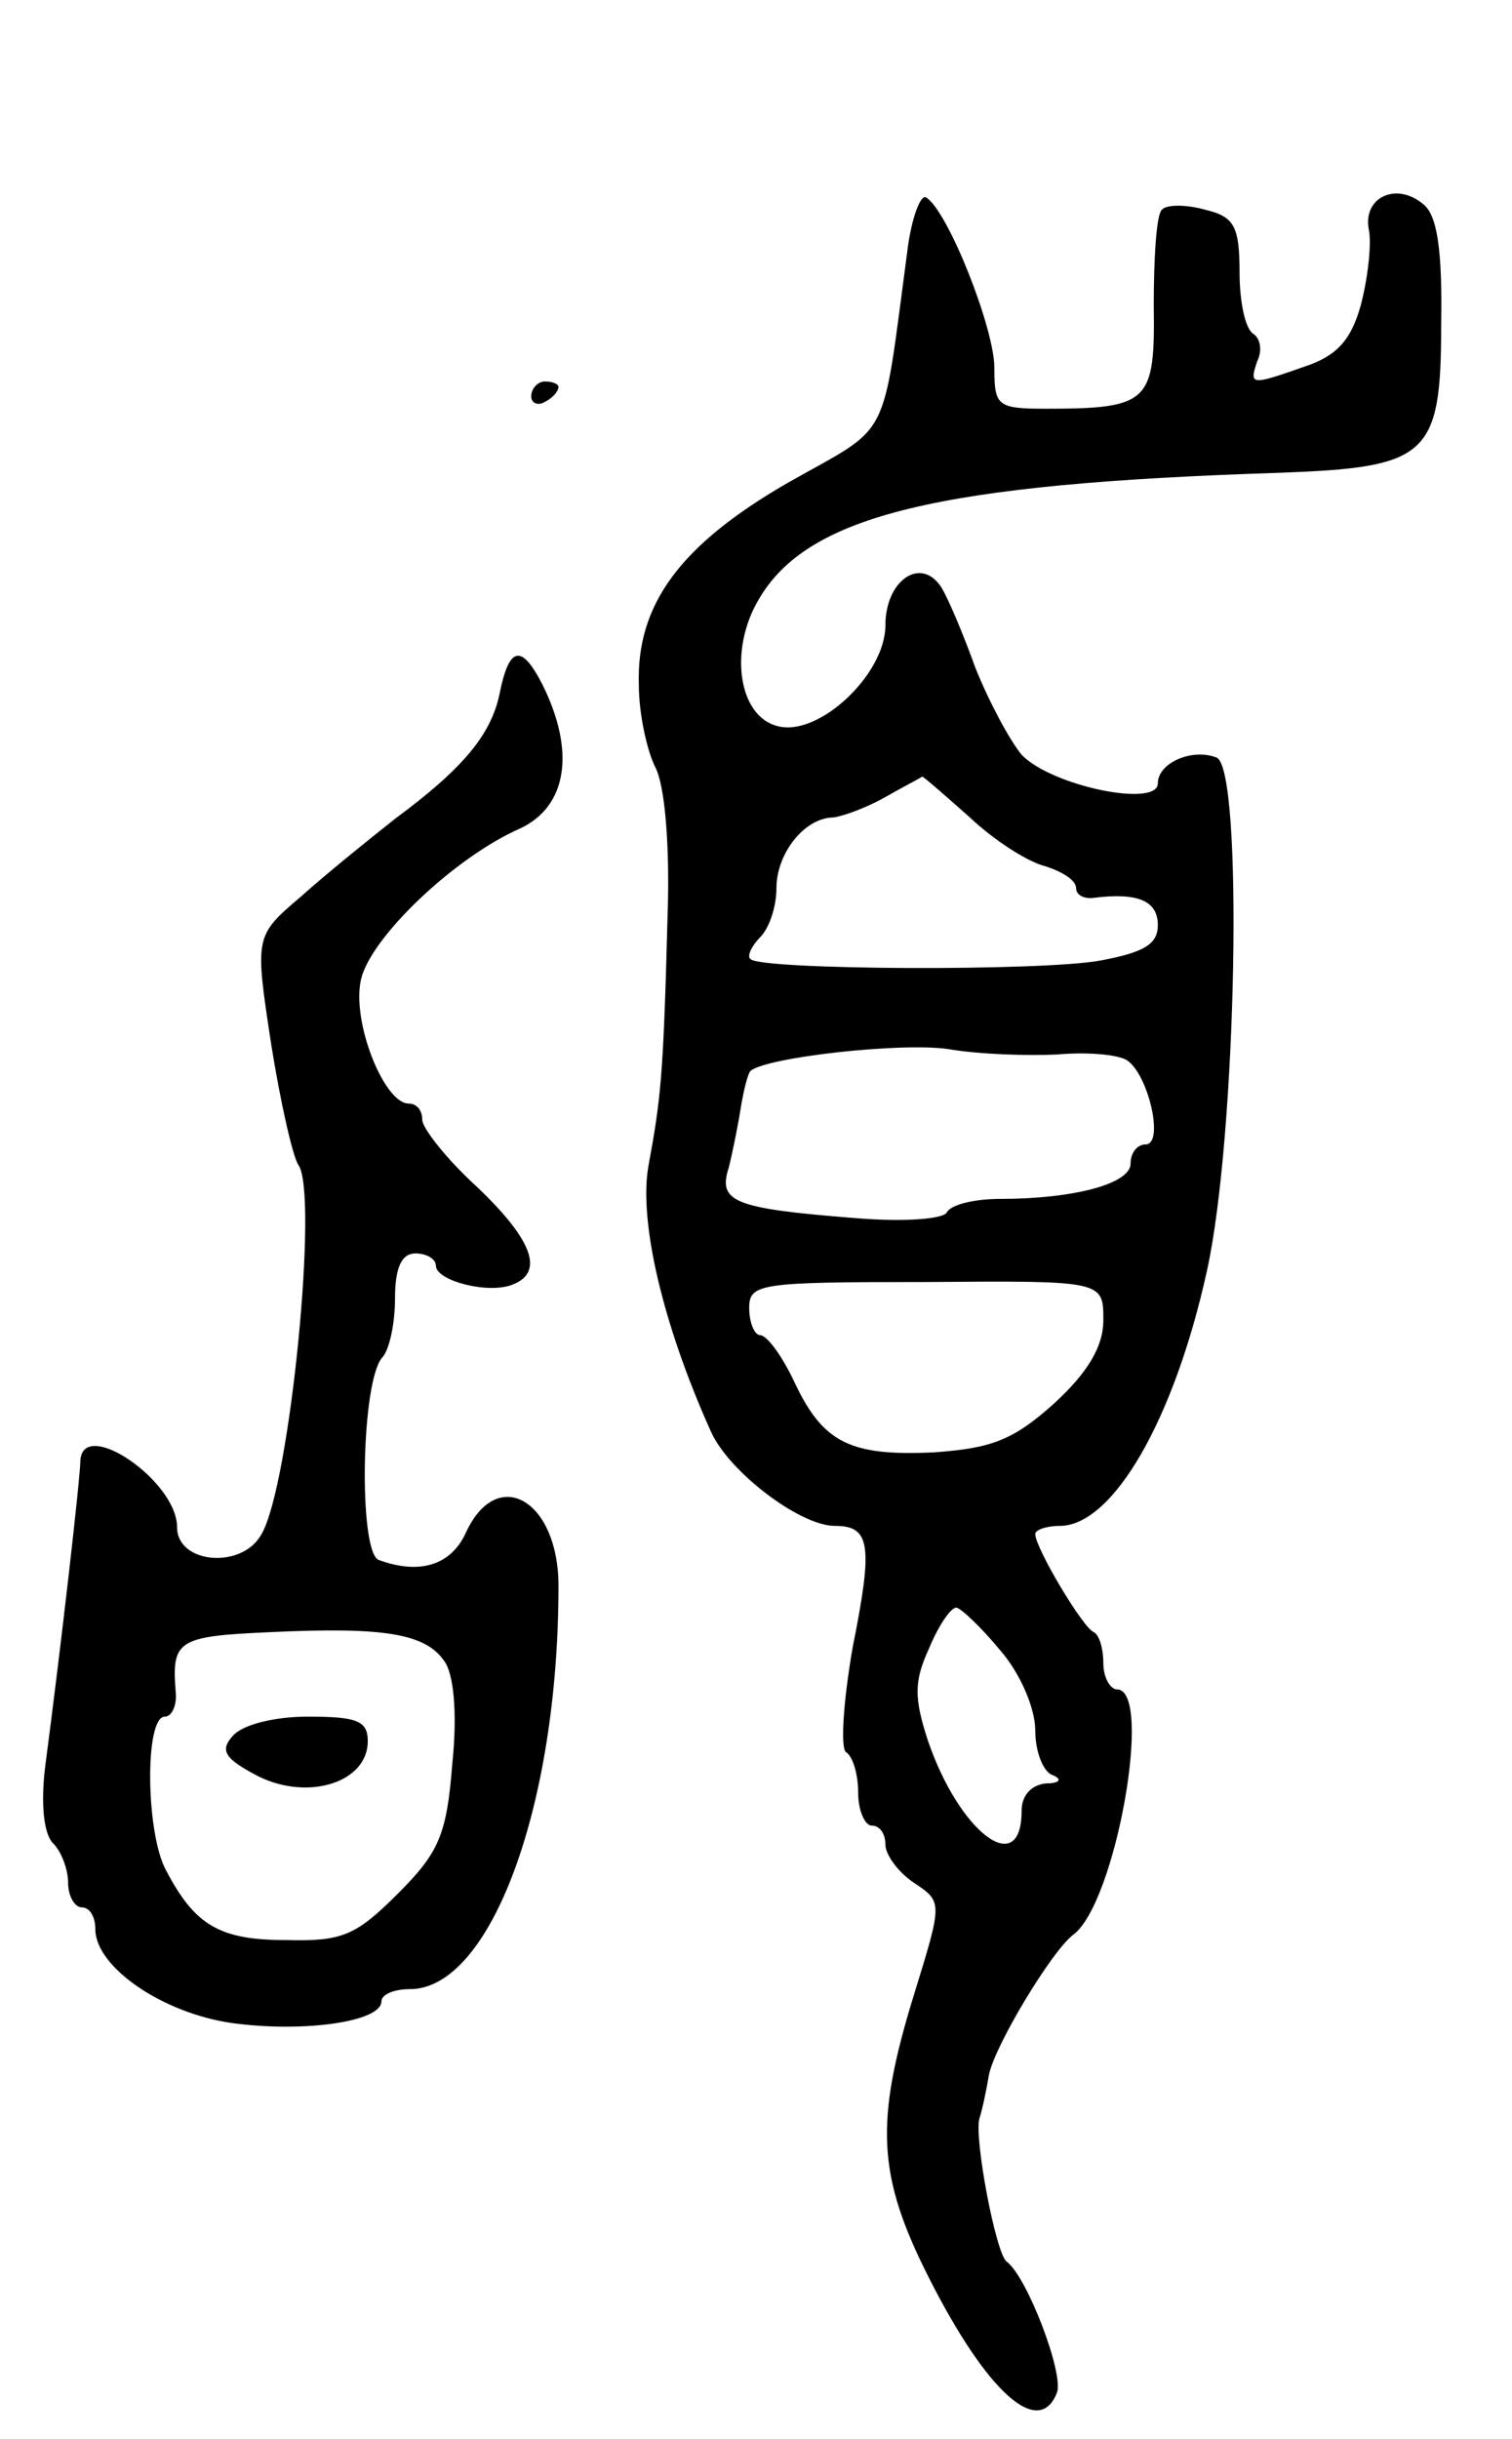 <svg version="1.0" xmlns="http://www.w3.org/2000/svg"
 width="111pt" height="179pt" viewBox="0 0 111 179"
 preserveAspectRatio="xMidYMid meet">
<g transform="translate(0,179) scale(0.1,-0.1)"
fill="#000000" stroke="none">
<path d="M666 1605 c-19 -142 -11 -126 -87 -169 -80 -46 -112 -90 -110 -149 0
-21 6 -48 12 -60 7 -13 11 -57 9 -112 -3 -116 -5 -132 -14 -181 -7 -40 10
-115 46 -195 13 -29 65 -69 91 -69 26 0 28 -14 13 -89 -7 -40 -9 -74 -5 -77 5
-3 9 -16 9 -30 0 -13 5 -24 10 -24 6 0 10 -6 10 -14 0 -7 9 -20 21 -28 21 -14
21 -14 0 -82 -29 -94 -27 -133 11 -208 43 -85 81 -118 94 -84 5 14 -22 85 -37
96 -8 6 -24 91 -20 105 2 6 5 20 7 32 4 21 46 91 62 103 31 23 59 180 32 180
-5 0 -10 9 -10 19 0 11 -3 21 -7 23 -8 3 -43 62 -43 72 0 3 8 6 18 6 39 0 84
78 108 187 22 99 27 370 7 377 -18 7 -43 -4 -43 -19 0 -18 -78 -2 -100 21 -9
11 -24 39 -34 64 -9 25 -20 51 -25 59 -15 23 -41 5 -41 -28 0 -36 -49 -82 -79
-74 -29 7 -36 56 -14 93 36 62 132 85 383 93 108 4 118 12 118 108 1 56 -3 81
-13 89 -20 17 -45 5 -40 -19 2 -11 -1 -36 -6 -55 -7 -25 -17 -37 -41 -45 -40
-14 -41 -14 -35 4 4 8 2 17 -3 20 -6 4 -10 24 -10 45 0 34 -4 41 -25 46 -14 4
-29 4 -32 0 -4 -3 -6 -35 -6 -70 1 -71 -3 -76 -79 -76 -36 0 -38 2 -38 30 0
29 -34 115 -50 125 -4 3 -11 -15 -14 -40z m46 -415 c18 -17 43 -33 56 -36 12
-4 22 -10 22 -16 0 -5 6 -8 13 -7 32 4 47 -2 47 -20 0 -14 -10 -20 -42 -26
-43 -8 -249 -7 -257 1 -3 2 1 10 7 16 7 7 12 23 12 36 0 26 21 52 42 52 7 1
24 7 38 15 14 8 26 14 27 15 1 0 17 -14 35 -30z m64 -174 c22 2 44 0 51 -4 16
-10 28 -62 14 -62 -6 0 -11 -6 -11 -14 0 -15 -42 -26 -96 -26 -18 0 -36 -4
-39 -10 -3 -5 -33 -7 -68 -4 -89 7 -100 12 -92 37 3 12 7 32 9 45 2 12 5 24 7
26 12 10 110 21 145 16 23 -4 59 -5 80 -4z m34 -195 c0 -19 -11 -38 -36 -61
-30 -27 -46 -33 -88 -36 -62 -3 -82 7 -103 52 -9 19 -20 34 -25 34 -4 0 -8 9
-8 20 0 18 8 19 130 19 130 1 130 1 130 -28z m-76 -242 c15 -17 26 -43 26 -59
0 -16 6 -31 13 -33 7 -3 5 -6 -5 -6 -11 -1 -18 -9 -18 -20 0 -51 -46 -16 -69
52 -10 31 -10 43 1 67 7 17 16 30 20 30 3 0 18 -14 32 -31z"/>
<path d="M390 1499 c0 -5 5 -7 10 -4 6 3 10 8 10 11 0 2 -4 4 -10 4 -5 0 -10
-5 -10 -11z"/>
<path d="M367 1282 c-6 -31 -27 -56 -77 -93 -19 -15 -50 -40 -69 -57 -34 -29
-34 -29 -22 -108 7 -44 16 -83 20 -89 15 -20 -6 -235 -27 -271 -14 -26 -62
-22 -62 5 0 34 -69 81 -71 49 0 -12 -14 -135 -26 -226 -3 -26 -1 -48 6 -55 6
-6 11 -19 11 -29 0 -10 5 -18 10 -18 6 0 10 -7 10 -16 0 -28 50 -62 101 -69
52 -7 109 1 109 16 0 5 9 9 21 9 59 0 109 134 109 296 0 63 -45 89 -68 39 -11
-24 -34 -31 -64 -20 -15 6 -13 133 3 149 5 6 9 25 9 43 0 23 5 33 15 33 8 0
15 -4 15 -9 0 -11 38 -21 56 -14 24 9 15 33 -26 72 -22 20 -40 43 -40 49 0 7
-4 12 -10 12 -18 0 -42 60 -35 91 7 31 69 90 117 111 34 16 41 56 16 106 -15
29 -24 28 -31 -6z m-41 -711 c7 -9 10 -38 6 -76 -4 -52 -10 -65 -40 -95 -31
-31 -41 -35 -82 -34 -49 0 -67 11 -88 51 -15 27 -16 113 -1 113 5 0 9 8 8 18
-3 38 1 41 69 44 84 4 114 -1 128 -21z"/>
<path d="M171 516 c-10 -11 -6 -17 19 -30 37 -18 80 -4 80 26 0 15 -8 18 -44
18 -25 0 -48 -6 -55 -14z"/>
</g>
</svg>

